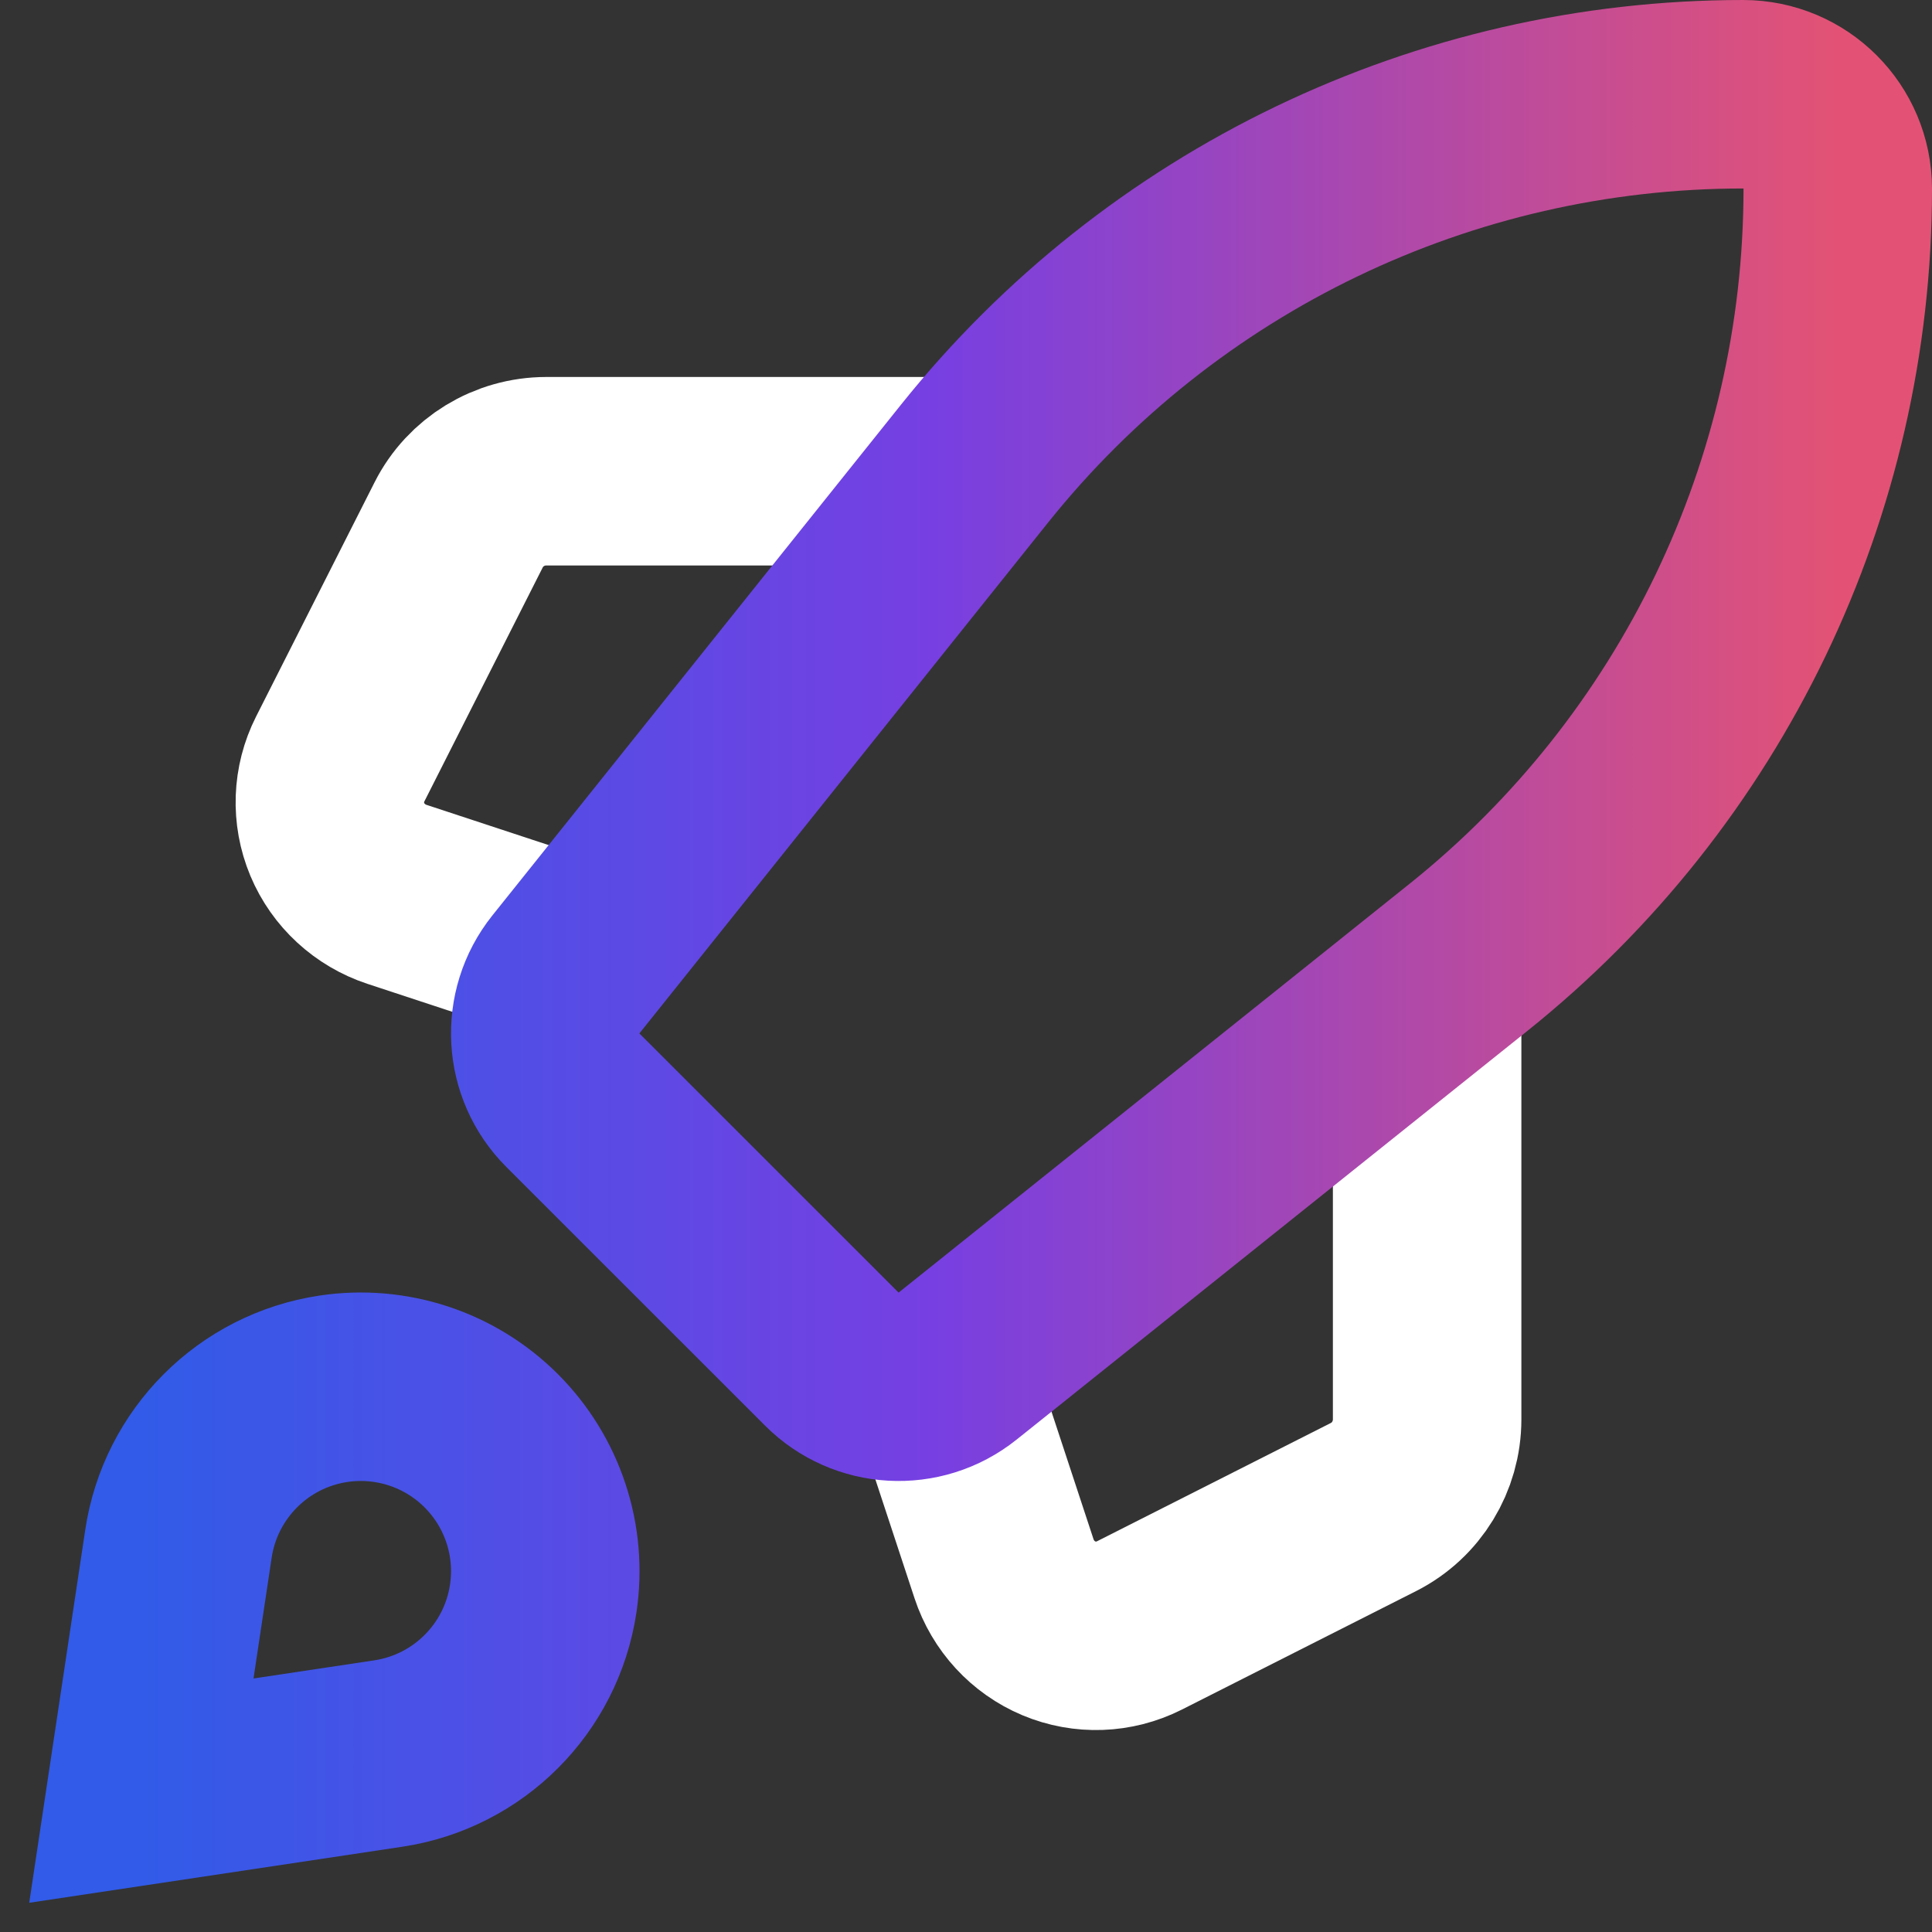 <svg width="41" height="41" viewBox="0 0 41 41" fill="none" xmlns="http://www.w3.org/2000/svg">
<rect x="0" y="0" width="41" height="41" fill="#333333" stroke="none"/>
<path d="M30.286 21V30.119C30.286 30.907 29.846 31.628 29.148 31.981L24.179 34.495C23.645 34.764 23.022 34.787 22.471 34.556C21.921 34.325 21.496 33.864 21.307 33.291L20 29.324" stroke="white" stroke-width="4"/>
<path d="M12.39 20.286L8.423 18.979C7.851 18.79 7.389 18.365 7.158 17.814C6.928 17.263 6.95 16.64 7.22 16.107L9.734 11.137C10.086 10.44 10.807 10 11.595 10H20.714" stroke="white" stroke-width="4"/>
<path fill-rule="evenodd" clip-rule="evenodd" d="M31.16 20.319L20.324 28.989C19.525 29.628 18.373 29.564 17.65 28.84L12.159 23.35C11.436 22.627 11.372 21.475 12.011 20.676L20.68 9.84C24.645 4.885 30.646 2 36.992 2C38.101 2 39 2.899 39 4.008C39 10.354 36.115 16.355 31.16 20.319Z" stroke="url(#paint0_linear)" stroke-width="4"/>
<path fill-rule="evenodd" clip-rule="evenodd" d="M8.239 37.213L3 38L3.787 32.761C4.042 31.062 5.376 29.727 7.076 29.472C8.304 29.288 9.547 29.697 10.425 30.575C11.303 31.453 11.713 32.696 11.528 33.924C11.273 35.624 9.938 36.958 8.239 37.213Z" stroke="url(#paint1_linear)" stroke-width="4"/>
<defs>
<linearGradient id="paint0_linear" x1="39" y1="2" x2="3" y2="2" gradientUnits="userSpaceOnUse">
<stop stop-color="#E35275"/>
<stop offset="0.533" stop-color="#773FE2"/>
<stop offset="1" stop-color="#315BE8"/>
</linearGradient>
<linearGradient id="paint1_linear" x1="39" y1="2" x2="3" y2="2" gradientUnits="userSpaceOnUse">
<stop stop-color="#E35275"/>
<stop offset="0.533" stop-color="#773FE2"/>
<stop offset="1" stop-color="#315BE8"/>
</linearGradient>
</defs>
</svg>
